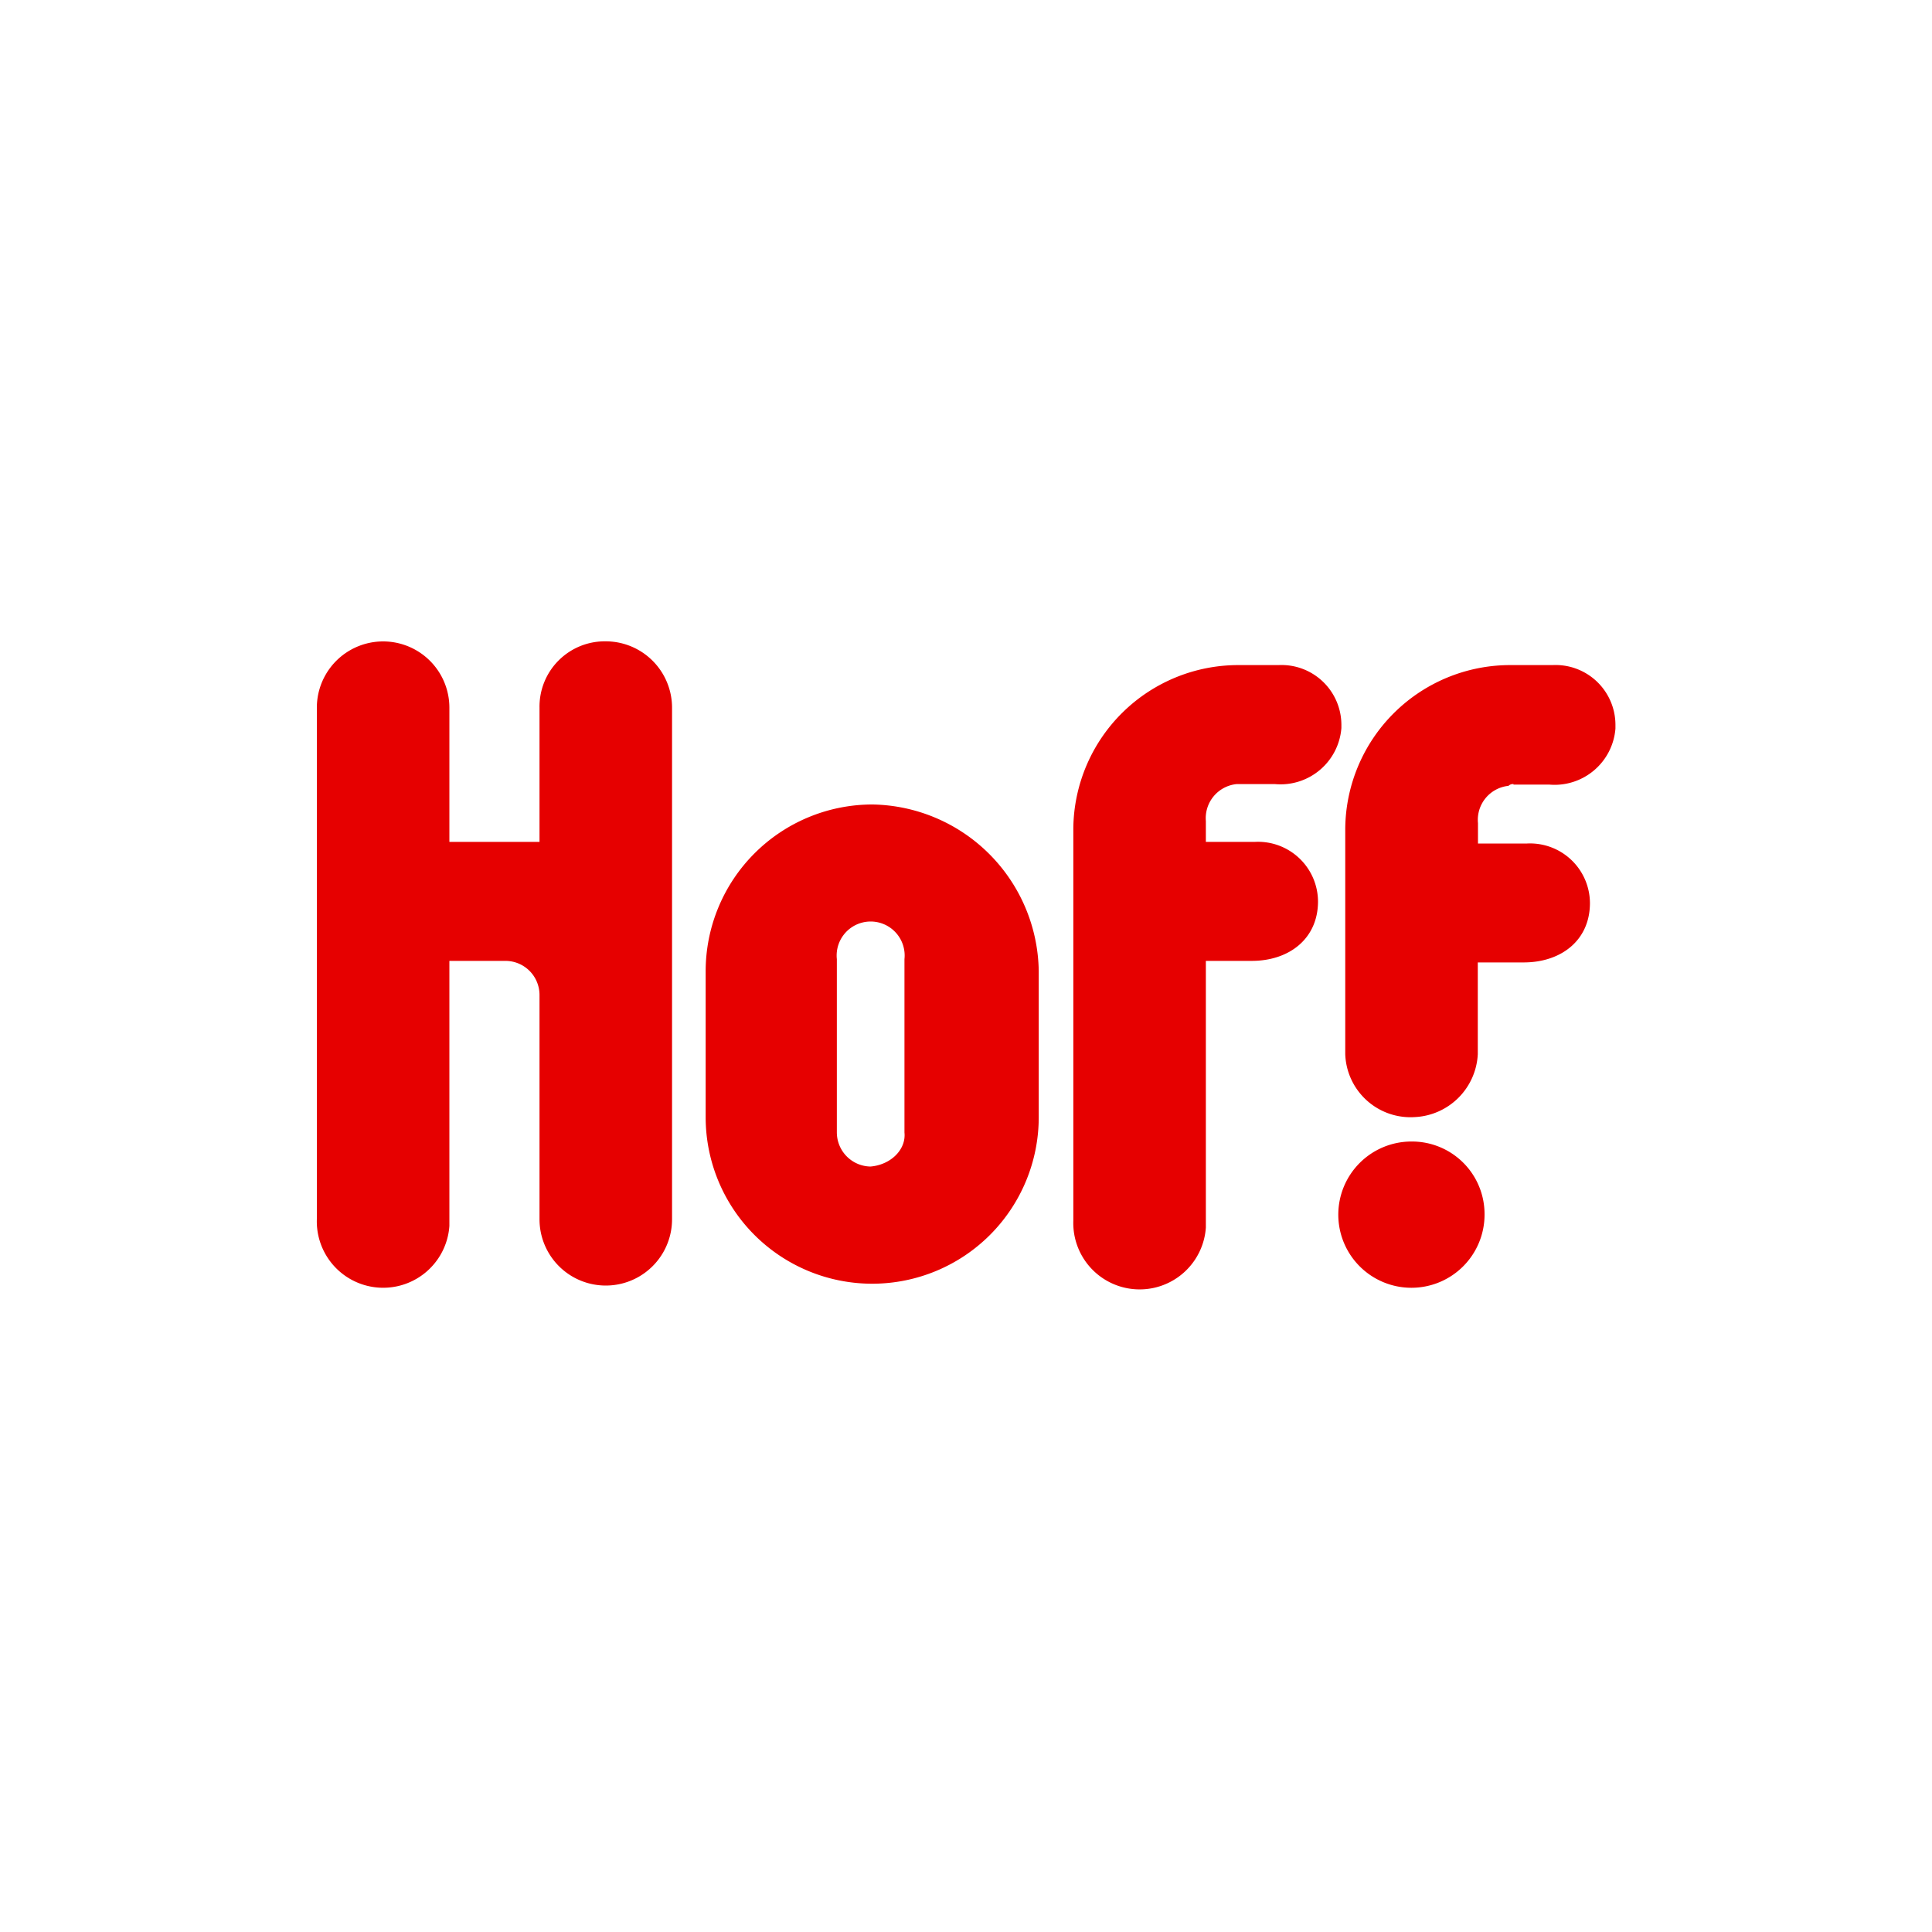 <svg id="Layer_1" data-name="Layer 1" xmlns="http://www.w3.org/2000/svg" viewBox="0 0 200 200"><defs><style>.cls-1{fill:#e60000;}</style></defs><path class="cls-1" d="M90.15,120.76a3.54,3.54,0,0,1-3.52-3.52V99.29a3.52,3.52,0,1,1,7,0v17.95c.18,1.76-1.41,3.34-3.52,3.52m.18-37.48a17.27,17.27,0,0,0-17.24,17.24v15.13a17.24,17.24,0,0,0,34.48,0V100.52A17.5,17.5,0,0,0,90.33,83.28m38-2.11H132a6.32,6.32,0,0,0,6.86-5.8V75a6.2,6.2,0,0,0-6.51-6.15h-4a17.08,17.08,0,0,0-17.24,16.89v40.64a6.87,6.87,0,0,0,13.72.7V99.47h4.75c3.87,0,6.86-2.29,6.86-6.16a6.21,6.21,0,0,0-6.51-6.16h-5.1V85A3.55,3.55,0,0,1,128,81.17h.35m17.77,37a7.57,7.57,0,1,0,7.56,7.56,7.51,7.51,0,0,0-7.56-7.56h0m10.55-36.95h3.7a6.32,6.32,0,0,0,6.86-5.8V75a6.2,6.2,0,0,0-6.51-6.15h-4.22a17.08,17.08,0,0,0-17.24,16.89v23.39a6.76,6.76,0,0,0,7.21,6.51,6.86,6.86,0,0,0,6.51-6.51v-9.5h4.75c3.87,0,6.86-2.28,6.86-6.15a6.2,6.2,0,0,0-6.51-6.16H153V85.22a3.54,3.54,0,0,1,3.16-3.87.65.65,0,0,1,.53-.18M62.71,66.39a6.76,6.76,0,0,0-6.86,6.87V87.15H46.52V73.26a6.86,6.86,0,1,0-13.72,0v52.95a6.87,6.87,0,0,0,13.72.7V99.47h5.81A3.53,3.53,0,0,1,55.85,103v23.22a6.86,6.86,0,1,0,13.72,0V73.26a6.87,6.87,0,0,0-6.86-6.87h0"/></svg>